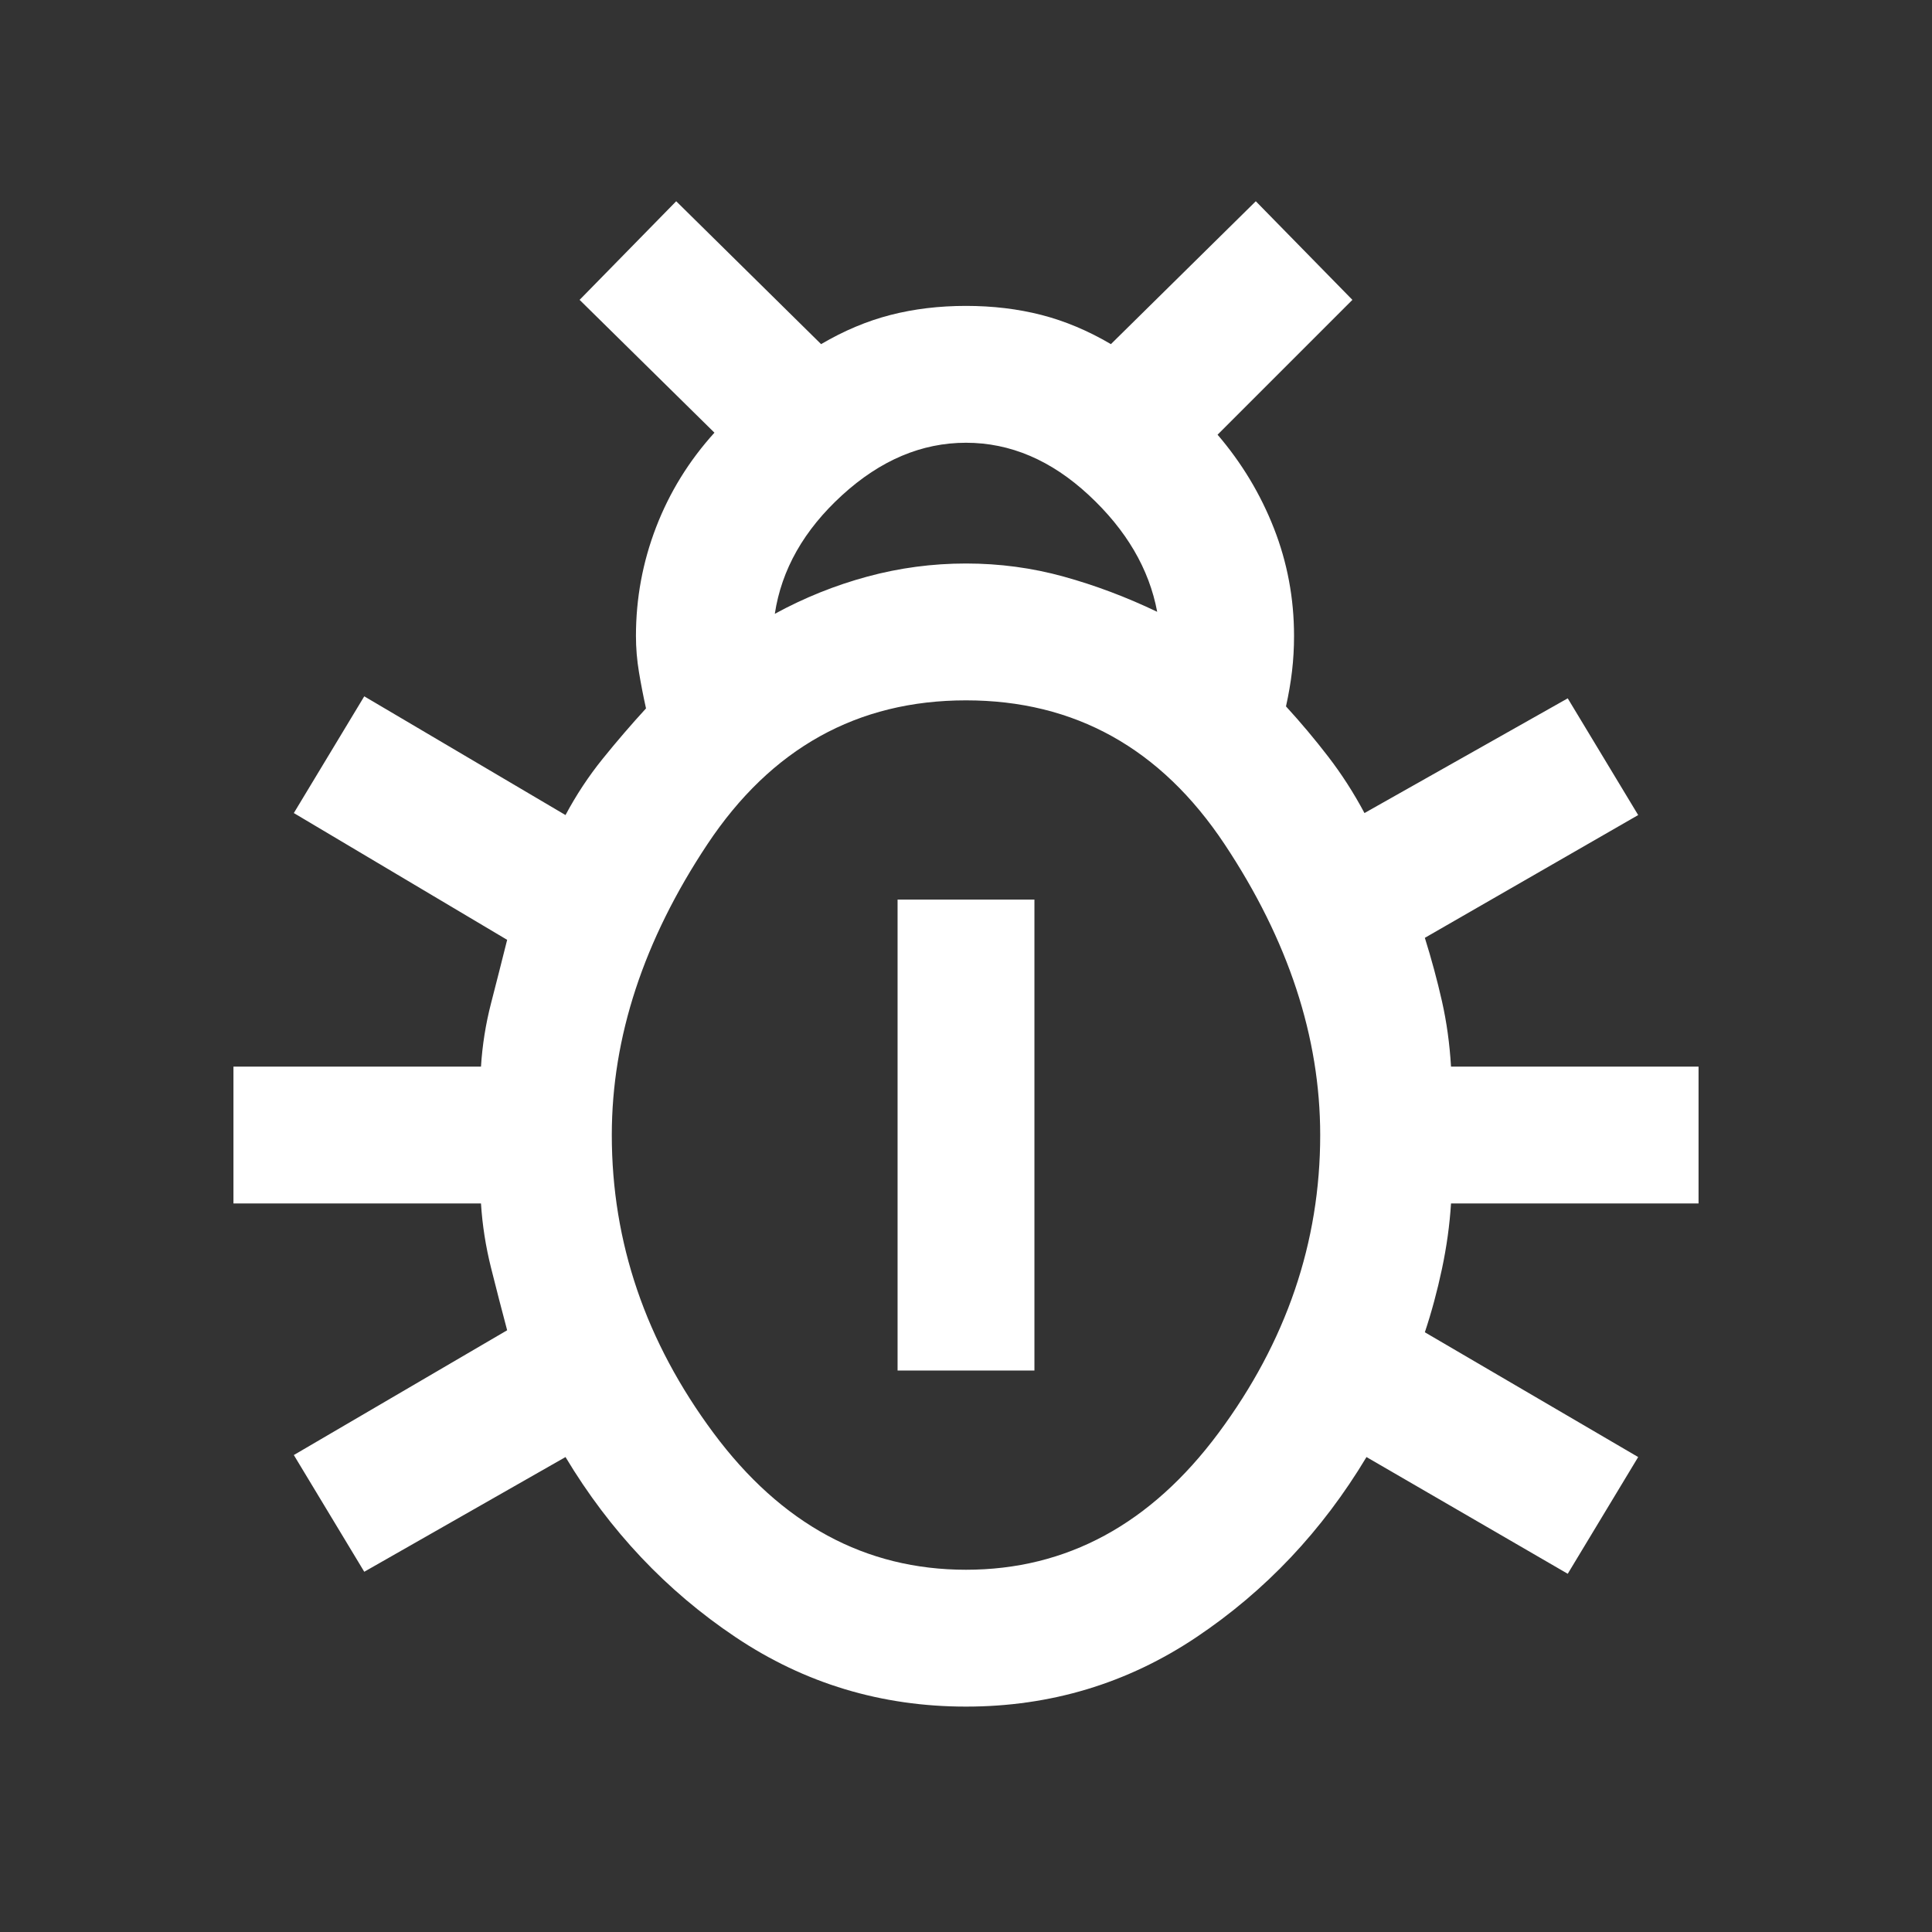 <svg xmlns="http://www.w3.org/2000/svg" height="48" width="48"><rect width="100%" height="100%" fill="#333333" stroke="none"/><path fill="#FFFFFF" d="M24 42.4Q20.85 42.4 18.275 40.675Q15.7 38.95 14.05 36.2L9.05 39.05L7.3 36.15L12.6 33.05Q12.4 32.3 12.2 31.5Q12 30.7 11.95 29.9H5.8V26.5H11.95Q12 25.7 12.2 24.925Q12.4 24.15 12.6 23.35L7.3 20.2L9.05 17.3L14.05 20.25Q14.45 19.5 14.975 18.85Q15.5 18.2 16.05 17.6Q15.95 17.15 15.875 16.7Q15.8 16.25 15.8 15.8Q15.8 14.4 16.3 13.1Q16.8 11.8 17.75 10.75L14.4 7.45L16.8 5L20.4 8.55Q21.25 8.05 22.125 7.825Q23 7.6 24 7.6Q25 7.6 25.875 7.825Q26.75 8.05 27.6 8.55L31.2 5L33.6 7.45L30.25 10.8Q31.15 11.85 31.65 13.125Q32.15 14.4 32.15 15.8Q32.15 16.25 32.1 16.675Q32.05 17.1 31.95 17.55Q32.5 18.15 33 18.8Q33.5 19.45 33.9 20.2L38.95 17.35L40.7 20.25L35.4 23.3Q35.65 24.1 35.825 24.875Q36 25.65 36.05 26.5H42.2V29.9H36.05Q36 30.7 35.825 31.525Q35.65 32.35 35.4 33.1L40.7 36.2L38.95 39.1L33.95 36.2Q32.3 38.95 29.725 40.675Q27.15 42.4 24 42.4ZM19.25 15.25Q20.35 14.65 21.55 14.325Q22.75 14 24 14Q25.25 14 26.425 14.325Q27.6 14.65 28.75 15.2Q28.45 13.6 27.05 12.3Q25.65 11 24 11Q22.35 11 20.925 12.3Q19.5 13.6 19.25 15.25ZM24 39Q27.75 39 30.275 35.6Q32.8 32.2 32.8 28.2Q32.8 24.55 30.425 20.975Q28.05 17.4 24 17.4Q19.95 17.4 17.575 20.975Q15.2 24.55 15.2 28.2Q15.2 32.2 17.725 35.6Q20.25 39 24 39ZM22.3 34.05V22.35H25.7V34.05Z"/></svg>